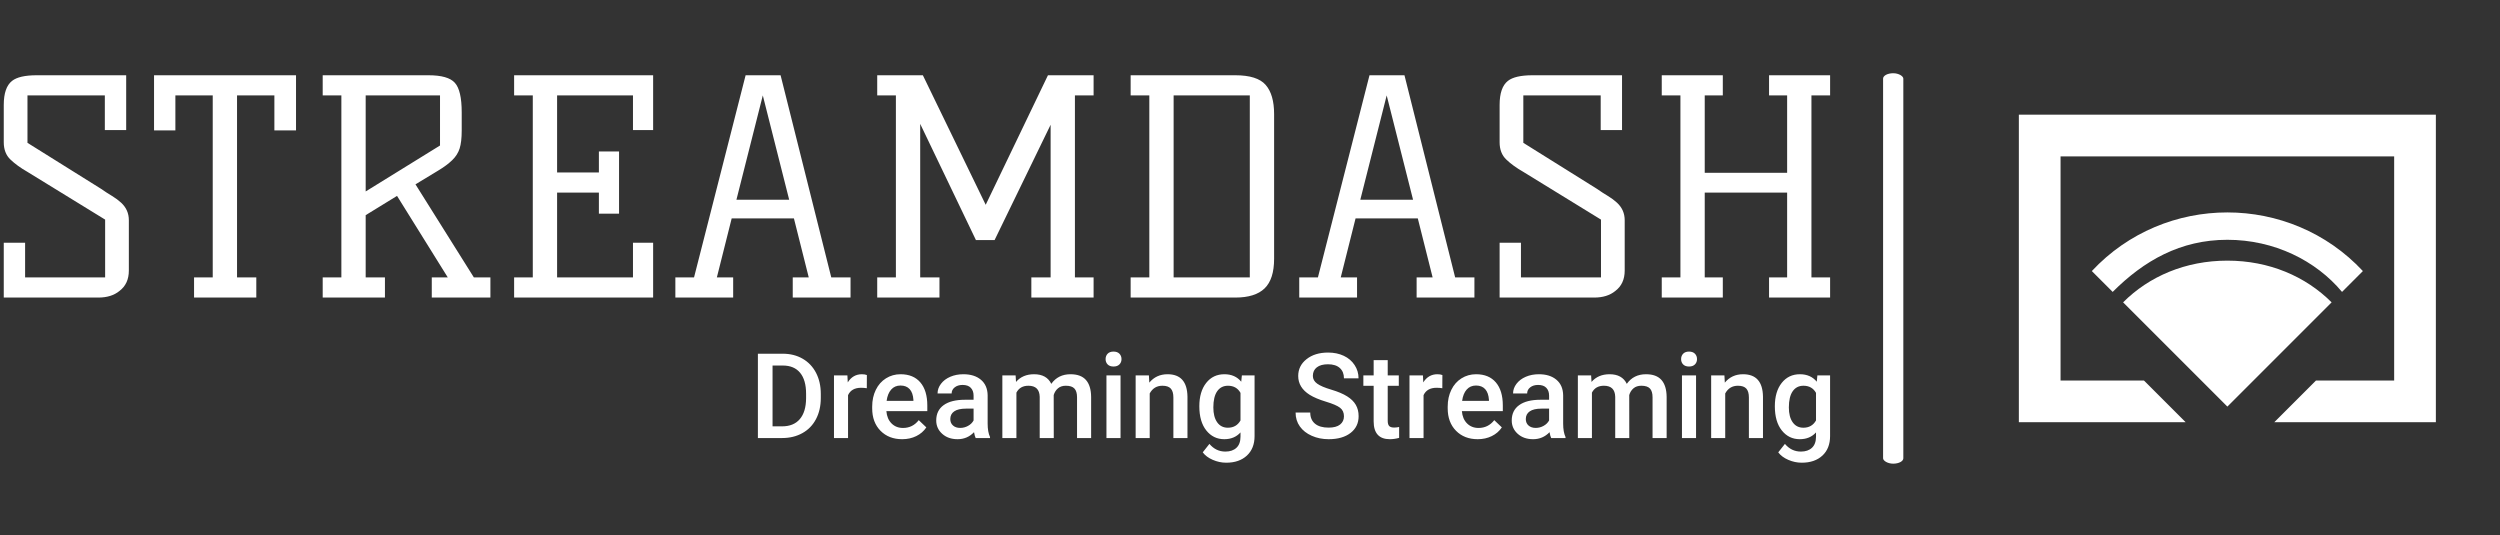 <svg xmlns="http://www.w3.org/2000/svg" version="1.1" xmlns:xlink="http://www.w3.org/1999/xlink" xmlns:svgjs="http://svgjs.dev/svgjs" width="1000" height="214" viewBox="0 0 1000 214"><rect x="0" y="0" width="1000" height="214" fill="#333333" stroke="none"/><g transform="matrix(1,0,0,1,-0.606,0.381)"><svg viewBox="0 0 396 85" data-background-color="#755bb4" preserveAspectRatio="xMidYMid meet" height="214" width="1000" xmlns="http://www.w3.org/2000/svg" xmlns:xlink="http://www.w3.org/1999/xlink"><g id="tight-bounds" transform="matrix(1,0,0,1,0.24,-0.151)"><svg viewBox="0 0 395.52 85.302" height="85.302" width="395.52"><g><svg viewBox="0 0 539.121 116.273" height="85.302" width="395.52"><g><rect width="4.383" height="84.555" x="406.993" y="15.859" fill="#ffffff" opacity="1" stroke-width="0" stroke="transparent" fill-opacity="1" class="rect-o-0" data-fill-palette-color="primary" rx="1%" id="o-0" data-palette-color="#ffffff"></rect></g><g transform="matrix(1,0,0,1,0,16.07)"><svg viewBox="0 0 395.52 84.134" height="84.134" width="395.52"><g id="textblocktransform"><svg viewBox="0 0 395.52 84.134" height="84.134" width="395.52" id="textblock"><g><svg viewBox="0 0 395.52 48.598" height="48.598" width="395.52"><g transform="matrix(1,0,0,1,0,0)"><svg width="395.52" viewBox="3 -37.5 308.08 37.5" height="48.598" data-palette-color="#ffffff"><g class="wordmark-text-0" data-fill-palette-color="primary" id="text-0"><path d="M7-26.1L19.4-18.35Q20.4-17.65 21.28-17.13 22.15-16.6 22.8-16L22.8-16Q24.1-14.8 24.1-13.05L24.1-13.05 24.1-4.55Q24.1-2.3 22.5-1.1L22.5-1.1Q21.15 0 18.95 0L18.95 0 3 0 3-9.25 6.6-9.25 6.6-3.4 20.1-3.4 20.1-13.15 7-21.2Q5.25-22.2 4.13-23.28 3-24.35 3-26.2L3-26.2 3-32.5Q3-35.45 4.4-36.55L4.4-36.55Q5.6-37.5 8.55-37.5L8.55-37.5 23.65-37.5 23.65-28.25 20.05-28.25 20.05-34.1 7-34.1 7-26.1ZM35.1 0L35.1-3.4 38.25-3.4 38.25-34.1 31.95-34.1 31.95-28.2 28.35-28.2 28.35-37.5 52.3-37.5 52.3-28.2 48.65-28.2 48.65-34.1 42.35-34.1 42.35-3.4 45.6-3.4 45.6 0 35.1 0ZM82.3-3.4L85.09-3.4 85.09 0 75.2 0 75.2-3.4 77.9-3.4 69.34-17.15 64.05-13.9 64.05-3.4 67.3-3.4 67.3 0 56.8 0 56.8-3.4 59.95-3.4 59.95-34.1 56.8-34.1 56.8-37.5 74.65-37.5Q77.95-37.5 79.09-36.23 80.25-34.95 80.25-31.25L80.25-31.25 80.25-28.15Q80.25-26.25 79.9-25.15 79.55-24.05 78.65-23.18 77.75-22.3 76.25-21.4 74.75-20.5 72.45-19.1L72.45-19.1 82.3-3.4ZM64.05-34.1L64.05-17.9 76.59-25.65 76.59-34.1 64.05-34.1ZM103.39-24.65L106.79-24.65 106.79-14.15 103.39-14.15 103.39-17.7 96.34-17.7 96.34-3.4 109.14-3.4 109.14-9.25 112.54-9.25 112.54 0 89.09 0 89.09-3.4 92.24-3.4 92.24-34.1 89.09-34.1 89.09-37.5 112.54-37.5 112.54-28.25 109.14-28.25 109.14-34.1 96.34-34.1 96.34-21.1 103.39-21.1 103.39-24.65ZM126.59-16.5L135.49-16.5 131.04-34.1 126.59-16.5ZM142.59-3.4L145.84-3.4 145.84 0 136.09 0 136.09-3.4 138.79-3.4 136.29-13.35 125.79-13.35 123.29-3.4 126.04-3.4 126.04 0 116.29 0 116.29-3.4 119.44-3.4 128.14-37.5 134.04-37.5 142.59-3.4ZM153.49-34.1L150.34-34.1 150.34-37.5 158.04-37.5 168.64-15.65 179.14-37.5 186.84-37.5 186.84-34.1 183.69-34.1 183.69-3.4 186.84-3.4 186.84 0 176.34 0 176.34-3.4 179.59-3.4 179.59-29.15 170.14-9.7 166.99-9.7 157.59-29.3 157.59-3.4 160.84-3.4 160.84 0 150.34 0 150.34-3.4 153.49-3.4 153.49-34.1ZM193.09-37.5L210.74-37.5Q214.44-37.5 215.86-35.88 217.29-34.25 217.29-30.95L217.29-30.95 217.29-6.55Q217.29-3.1 215.69-1.55 214.09 0 210.74 0L210.74 0 193.09 0 193.09-3.4 196.24-3.4 196.24-34.1 193.09-34.1 193.09-37.5ZM213.19-3.4L213.19-34.1 200.34-34.1 200.34-3.4 213.19-3.4ZM231.83-16.5L240.73-16.5 236.28-34.1 231.83-16.5ZM247.83-3.4L251.08-3.4 251.08 0 241.33 0 241.33-3.4 244.03-3.4 241.53-13.35 231.03-13.35 228.53-3.4 231.28-3.4 231.28 0 221.53 0 221.53-3.4 224.68-3.4 233.38-37.5 239.28-37.5 247.83-3.4ZM259.33-26.1L271.73-18.35Q272.73-17.65 273.61-17.13 274.48-16.6 275.13-16L275.13-16Q276.43-14.8 276.43-13.05L276.43-13.05 276.43-4.55Q276.43-2.3 274.83-1.1L274.83-1.1Q273.48 0 271.28 0L271.28 0 255.33 0 255.33-9.25 258.93-9.25 258.93-3.4 272.43-3.4 272.43-13.15 259.33-21.2Q257.58-22.2 256.46-23.28 255.33-24.35 255.33-26.2L255.33-26.2 255.33-32.5Q255.33-35.45 256.73-36.55L256.73-36.55Q257.93-37.5 260.88-37.5L260.88-37.5 275.98-37.5 275.98-28.25 272.38-28.25 272.38-34.1 259.33-34.1 259.33-26.1ZM311.08-34.1L307.93-34.1 307.93-3.4 311.08-3.4 311.08 0 300.78 0 300.78-3.4 303.83-3.4 303.83-17.7 289.93-17.7 289.93-3.4 292.98-3.4 292.98 0 282.68 0 282.68-3.4 285.83-3.4 285.83-34.1 282.68-34.1 282.68-37.5 292.98-37.5 292.98-34.1 289.93-34.1 289.93-21.05 303.83-21.05 303.83-34.1 300.78-34.1 300.78-37.5 311.08-37.5 311.08-34.1Z" fill="#ffffff" data-fill-palette-color="primary"></path></g></svg></g></svg></g><g transform="matrix(1,0,0,1,163.31,60.07)"><svg viewBox="0 0 232.21 24.064" height="24.064" width="232.21"><g transform="matrix(1,0,0,1,0,0)"><svg width="232.21" viewBox="3.61 -36.45 452.06 46.85" height="24.064" data-palette-color="#ffffff"><path d="M13.84 0L3.61 0 3.61-35.55 14.11-35.55Q18.82-35.55 22.47-33.45 26.12-31.35 28.13-27.49 30.13-23.63 30.13-18.65L30.13-18.65 30.13-16.87Q30.13-11.82 28.11-7.98 26.1-4.15 22.38-2.08 18.65 0 13.84 0L13.84 0ZM14.11-30.57L9.79-30.57 9.79-4.93 13.82-4.93Q18.68-4.93 21.28-7.97 23.88-11.01 23.93-16.7L23.93-16.7 23.93-18.68Q23.93-24.46 21.41-27.51 18.9-30.57 14.11-30.57L14.11-30.57ZM49.56-26.56L49.53-21Q48.36-21.19 47.12-21.19L47.12-21.19Q43.04-21.19 41.62-18.07L41.62-18.07 41.62 0 35.69 0 35.69-26.42 41.35-26.42 41.5-23.46Q43.65-26.9 47.46-26.9L47.46-26.9Q48.73-26.9 49.56-26.56L49.56-26.56ZM64.45 0.49L64.45 0.49Q58.81 0.49 55.31-3.06 51.8-6.62 51.8-12.52L51.8-12.52 51.8-13.26Q51.8-17.21 53.33-20.32 54.85-23.44 57.61-25.17 60.37-26.9 63.76-26.9L63.76-26.9Q69.16-26.9 72.1-23.46 75.04-20.02 75.04-13.72L75.04-13.72 75.04-11.33 57.78-11.33Q58.05-8.06 59.97-6.15 61.88-4.25 64.79-4.25L64.79-4.25Q68.87-4.25 71.43-7.54L71.43-7.54 74.63-4.49Q73.04-2.12 70.39-0.82 67.74 0.49 64.45 0.49ZM63.74-22.14L63.74-22.14Q61.3-22.14 59.8-20.43 58.3-18.73 57.88-15.67L57.88-15.67 69.18-15.67 69.18-16.11Q68.99-19.09 67.6-20.62 66.21-22.14 63.74-22.14ZM101.48 0L95.43 0Q95.04-0.76 94.74-2.47L94.74-2.47Q91.91 0.49 87.81 0.49L87.81 0.49Q83.83 0.49 81.32-1.78 78.8-4.05 78.8-7.4L78.8-7.4Q78.8-11.62 81.94-13.88 85.08-16.14 90.91-16.14L90.91-16.14 94.55-16.14 94.55-17.87Q94.55-19.92 93.4-21.15 92.25-22.39 89.91-22.39L89.91-22.39Q87.88-22.39 86.59-21.37 85.3-20.36 85.3-18.8L85.3-18.8 79.36-18.8Q79.36-20.97 80.8-22.86 82.24-24.76 84.72-25.83 87.2-26.9 90.25-26.9L90.25-26.9Q94.89-26.9 97.65-24.57 100.41-22.24 100.48-18.02L100.48-18.02 100.48-6.1Q100.48-2.54 101.48-0.42L101.48-0.42 101.48 0ZM88.91-4.27L88.91-4.27Q90.67-4.27 92.22-5.13 93.77-5.98 94.55-7.42L94.55-7.42 94.55-12.4 91.35-12.4Q88.05-12.4 86.39-11.25 84.73-10.11 84.73-8.01L84.73-8.01Q84.73-6.3 85.87-5.29 87-4.27 88.91-4.27ZM106.68-26.42L112.27-26.42 112.44-23.66Q115.22-26.9 120.06-26.9L120.06-26.9Q125.36-26.9 127.31-22.85L127.31-22.85Q130.19-26.9 135.41-26.9L135.41-26.9Q139.78-26.9 141.92-24.49 144.06-22.07 144.11-17.36L144.11-17.36 144.11 0 138.17 0 138.17-17.19Q138.17-19.7 137.07-20.87 135.98-22.05 133.44-22.05L133.44-22.05Q131.41-22.05 130.13-20.96 128.85-19.87 128.33-18.12L128.33-18.12 128.36 0 122.43 0 122.43-17.38Q122.3-22.05 117.67-22.05L117.67-22.05Q114.1-22.05 112.61-19.14L112.61-19.14 112.61 0 106.68 0 106.68-26.42ZM156.51-26.42L156.51 0 150.57 0 150.57-26.42 156.51-26.42ZM150.21-33.28L150.21-33.28Q150.21-34.64 151.07-35.55 151.94-36.45 153.55-36.45 155.16-36.45 156.04-35.55 156.92-34.64 156.92-33.28L156.92-33.28Q156.92-31.93 156.04-31.04 155.16-30.15 153.55-30.15 151.94-30.15 151.07-31.04 150.21-31.93 150.21-33.28ZM162.88-26.42L168.47-26.42 168.64-23.36Q171.57-26.9 176.33-26.9L176.33-26.9Q184.58-26.9 184.73-17.46L184.73-17.46 184.73 0 178.79 0 178.79-17.11Q178.79-19.63 177.71-20.84 176.62-22.05 174.15-22.05L174.15-22.05Q170.57-22.05 168.81-18.8L168.81-18.8 168.81 0 162.88 0 162.88-26.42ZM189.73-13.4L189.73-13.4Q189.73-19.56 192.62-23.23 195.51-26.9 200.3-26.9L200.3-26.9Q204.82-26.9 207.4-23.75L207.4-23.75 207.67-26.42 213.02-26.42 213.02-0.81Q213.02 4.39 209.78 7.4 206.55 10.4 201.06 10.4L201.06 10.4Q198.15 10.4 195.38 9.19 192.61 7.98 191.17 6.03L191.17 6.03 193.98 2.47Q196.71 5.71 200.71 5.71L200.71 5.71Q203.67 5.71 205.38 4.11 207.09 2.51 207.09-0.59L207.09-0.59 207.09-2.37Q204.52 0.49 200.25 0.49L200.25 0.49Q195.61 0.49 192.67-3.2 189.73-6.88 189.73-13.4ZM195.64-12.89L195.64-12.89Q195.64-8.91 197.26-6.63 198.88-4.35 201.76-4.35L201.76-4.35Q205.35-4.35 207.09-7.42L207.09-7.42 207.09-19.04Q205.4-22.05 201.81-22.05L201.81-22.05Q198.88-22.05 197.26-19.73 195.64-17.41 195.64-12.89ZM250.71-9.16L250.71-9.16Q250.71-11.5 249.06-12.77 247.41-14.04 243.12-15.33 238.82-16.63 236.28-18.21L236.28-18.21Q231.42-21.26 231.42-26.17L231.42-26.17Q231.42-30.47 234.93-33.25 238.43-36.04 244.02-36.04L244.02-36.04Q247.73-36.04 250.64-34.67 253.54-33.3 255.2-30.77 256.86-28.25 256.86-25.17L256.86-25.17 250.71-25.17Q250.71-27.95 248.96-29.53 247.22-31.1 243.97-31.1L243.97-31.1Q240.94-31.1 239.27-29.81 237.6-28.52 237.6-26.2L237.6-26.2Q237.6-24.24 239.41-22.94 241.21-21.63 245.36-20.4 249.51-19.17 252.03-17.59 254.54-16.02 255.71-13.98 256.89-11.94 256.89-9.2L256.89-9.2Q256.89-4.76 253.48-2.14 250.08 0.49 244.24 0.49L244.24 0.49Q240.38 0.49 237.15-0.94 233.91-2.37 232.12-4.88 230.32-7.4 230.32-10.74L230.32-10.74 236.5-10.74Q236.5-7.71 238.5-6.05 240.5-4.39 244.24-4.39L244.24-4.39Q247.46-4.39 249.09-5.7 250.71-7.01 250.71-9.16ZM263.23-32.84L269.16-32.84 269.16-26.42 273.83-26.42 273.83-22.02 269.16-22.02 269.16-7.28Q269.16-5.76 269.76-5.09 270.36-4.42 271.9-4.42L271.9-4.42Q272.92-4.42 273.97-4.66L273.97-4.66 273.97-0.07Q271.95 0.49 270.07 0.49L270.07 0.49Q263.23 0.49 263.23-7.06L263.23-7.06 263.23-22.02 258.89-22.02 258.89-26.42 263.23-26.42 263.23-32.84ZM292.21-26.56L292.18-21Q291.01-21.19 289.77-21.19L289.77-21.19Q285.69-21.19 284.27-18.07L284.27-18.07 284.27 0 278.34 0 278.34-26.42 284.01-26.42 284.15-23.46Q286.3-26.9 290.11-26.9L290.11-26.9Q291.38-26.9 292.21-26.56L292.21-26.56ZM307.1 0.49L307.1 0.49Q301.46 0.49 297.96-3.06 294.45-6.62 294.45-12.52L294.45-12.52 294.45-13.26Q294.45-17.21 295.98-20.32 297.5-23.44 300.26-25.17 303.02-26.9 306.42-26.9L306.42-26.9Q311.81-26.9 314.75-23.46 317.69-20.02 317.69-13.72L317.69-13.72 317.69-11.33 300.43-11.33Q300.7-8.06 302.62-6.15 304.54-4.25 307.44-4.25L307.44-4.25Q311.52-4.25 314.08-7.54L314.08-7.54 317.28-4.49Q315.69-2.12 313.04-0.82 310.39 0.49 307.1 0.49ZM306.39-22.14L306.39-22.14Q303.95-22.14 302.45-20.43 300.95-18.73 300.53-15.67L300.53-15.67 311.84-15.67 311.84-16.11Q311.64-19.09 310.25-20.62 308.86-22.14 306.39-22.14ZM344.13 0L338.08 0Q337.69-0.76 337.39-2.47L337.39-2.47Q334.56 0.49 330.46 0.49L330.46 0.49Q326.48 0.49 323.97-1.78 321.45-4.05 321.45-7.4L321.45-7.4Q321.45-11.62 324.59-13.88 327.73-16.14 333.56-16.14L333.56-16.14 337.2-16.14 337.2-17.87Q337.2-19.92 336.05-21.15 334.9-22.39 332.56-22.39L332.56-22.39Q330.53-22.39 329.24-21.37 327.95-20.36 327.95-18.8L327.95-18.8 322.01-18.8Q322.01-20.97 323.45-22.86 324.89-24.76 327.37-25.83 329.85-26.9 332.9-26.9L332.9-26.9Q337.54-26.9 340.3-24.57 343.06-22.24 343.13-18.02L343.13-18.02 343.13-6.1Q343.13-2.54 344.13-0.42L344.13-0.42 344.13 0ZM331.56-4.27L331.56-4.27Q333.32-4.27 334.87-5.13 336.42-5.98 337.2-7.42L337.2-7.42 337.2-12.4 334-12.4Q330.7-12.4 329.04-11.25 327.38-10.11 327.38-8.01L327.38-8.01Q327.38-6.3 328.52-5.29 329.66-4.27 331.56-4.27ZM349.33-26.42L354.92-26.42 355.09-23.66Q357.88-26.9 362.71-26.9L362.71-26.9Q368.01-26.9 369.96-22.85L369.96-22.85Q372.84-26.9 378.07-26.9L378.07-26.9Q382.44-26.9 384.57-24.49 386.71-22.07 386.76-17.36L386.76-17.36 386.76 0 380.82 0 380.82-17.19Q380.82-19.7 379.73-20.87 378.63-22.05 376.09-22.05L376.09-22.05Q374.06-22.05 372.78-20.96 371.5-19.87 370.99-18.12L370.99-18.12 371.01 0 365.08 0 365.08-17.38Q364.96-22.05 360.32-22.05L360.32-22.05Q356.75-22.05 355.26-19.14L355.26-19.14 355.26 0 349.33 0 349.33-26.42ZM399.16-26.42L399.16 0 393.22 0 393.22-26.42 399.16-26.42ZM392.86-33.28L392.86-33.28Q392.86-34.64 393.72-35.55 394.59-36.45 396.2-36.45 397.81-36.45 398.69-35.55 399.57-34.64 399.57-33.28L399.57-33.28Q399.57-31.93 398.69-31.04 397.81-30.15 396.2-30.15 394.59-30.15 393.72-31.04 392.86-31.93 392.86-33.28ZM405.53-26.42L411.12-26.42 411.29-23.36Q414.22-26.9 418.98-26.9L418.98-26.9Q427.23-26.9 427.38-17.46L427.38-17.46 427.38 0 421.44 0 421.44-17.11Q421.44-19.63 420.36-20.84 419.27-22.05 416.81-22.05L416.81-22.05Q413.22-22.05 411.46-18.8L411.46-18.8 411.46 0 405.53 0 405.53-26.42ZM432.38-13.4L432.38-13.4Q432.38-19.56 435.27-23.23 438.17-26.9 442.95-26.9L442.95-26.9Q447.47-26.9 450.06-23.75L450.06-23.75 450.32-26.42 455.67-26.42 455.67-0.81Q455.67 4.39 452.44 7.4 449.2 10.4 443.71 10.4L443.71 10.4Q440.8 10.4 438.03 9.19 435.26 7.98 433.82 6.03L433.82 6.03 436.63 2.47Q439.36 5.71 443.37 5.71L443.37 5.71Q446.32 5.71 448.03 4.11 449.74 2.51 449.74-0.59L449.74-0.59 449.74-2.37Q447.17 0.49 442.9 0.49L442.9 0.49Q438.26 0.49 435.32-3.2 432.38-6.88 432.38-13.4ZM438.29-12.89L438.29-12.89Q438.29-8.91 439.91-6.63 441.53-4.35 444.42-4.35L444.42-4.35Q448-4.35 449.74-7.42L449.74-7.42 449.74-19.04Q448.05-22.05 444.46-22.05L444.46-22.05Q441.53-22.05 439.91-19.73 438.29-17.41 438.29-12.89Z" opacity="1" transform="matrix(1,0,0,1,0,0)" fill="#ffffff" class="slogan-text-1" data-fill-palette-color="secondary" id="text-1"></path></svg></g></svg></g></svg></g></svg></g><g transform="matrix(1,0,0,1,422.848,0)"><svg viewBox="0 0 116.273 116.273" height="116.273" width="116.273"><g><svg xmlns="http://www.w3.org/2000/svg" xmlns:xlink="http://www.w3.org/1999/xlink" xml:space="preserve" version="1.1" style="shape-rendering:geometricPrecision;text-rendering:geometricPrecision;image-rendering:optimizeQuality;" viewBox="0 0 103 103" x="0" y="0" fill-rule="evenodd" clip-rule="evenodd" height="116.273" width="116.273" class="icon-icon-0" data-fill-palette-color="accent" id="icon-0"><g fill="#ffffff" data-fill-palette-color="accent"><polygon class="" points="0,0 103,0 103,103 0,103 " fill="none"></polygon><g fill="#ffffff" data-fill-palette-color="accent"><path class="" d="M26 52l4 4c6-6 13-10 22-10 9 0 17 4 22 10l4-4c-14-15-38-15-52 0z m6 6l20 20 20-20c-5-5-12-8-20-8-8 0-15 3-20 8z" fill="#ffffff" data-fill-palette-color="accent"></path><polygon class="" points="16,22 92,22 92,81 61,81 69,73 84,73 84,30 20,30 20,73 36,73 44,81 12,81 12,22 " fill="#ffffff" fill-rule="nonzero" data-fill-palette-color="accent"></polygon></g></g></svg></g></svg></g></svg></g><defs></defs></svg><rect width="395.52" height="85.302" fill="none" stroke="none" visibility="hidden"></rect></g></svg></g></svg>